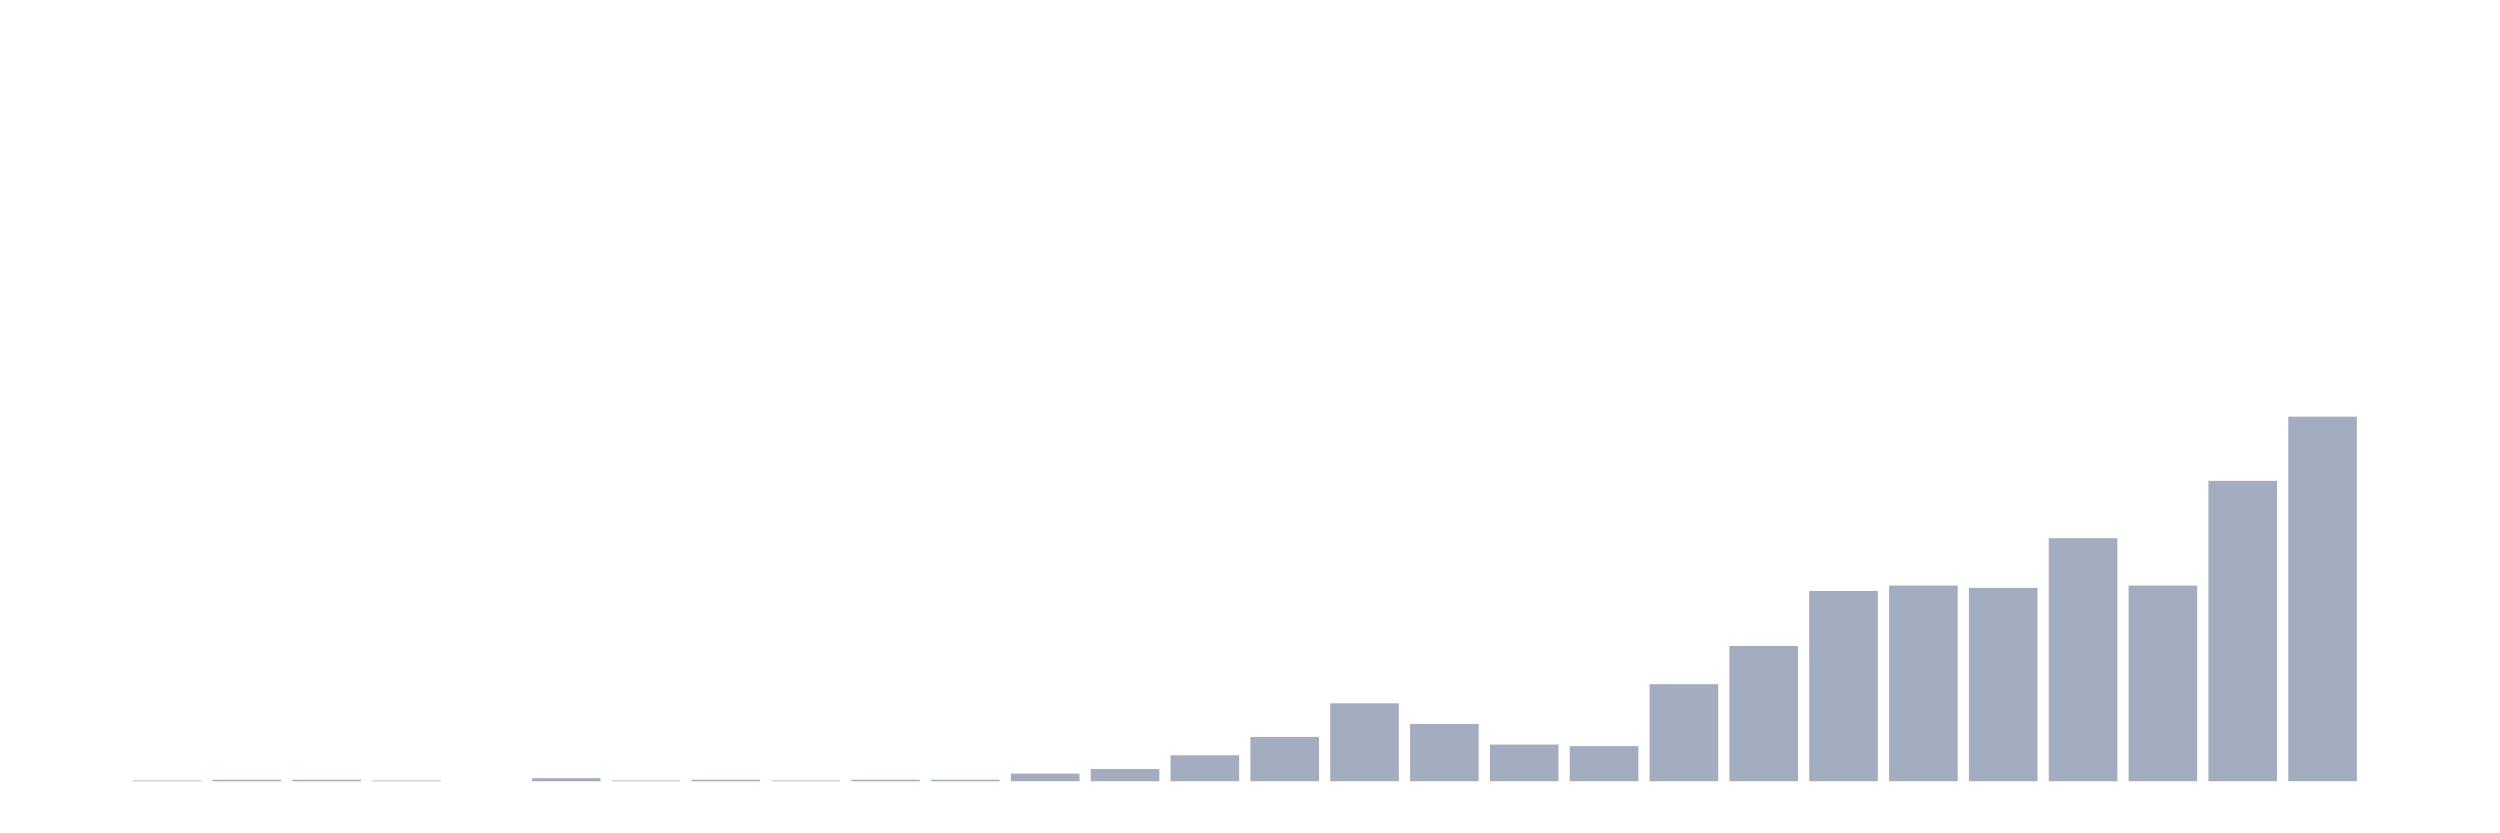 <svg xmlns="http://www.w3.org/2000/svg" viewBox="0 0 480 160"><g transform="translate(10,10)"><rect class="bar" x="0.153" width="13.175" y="140" height="0" fill="rgb(164,173,192)"></rect><rect class="bar" x="15.482" width="13.175" y="139.853" height="0.147" fill="rgb(164,173,192)"></rect><rect class="bar" x="30.81" width="13.175" y="139.706" height="0.294" fill="rgb(164,173,192)"></rect><rect class="bar" x="46.138" width="13.175" y="139.706" height="0.294" fill="rgb(164,173,192)"></rect><rect class="bar" x="61.466" width="13.175" y="139.853" height="0.147" fill="rgb(164,173,192)"></rect><rect class="bar" x="76.794" width="13.175" y="140" height="0" fill="rgb(164,173,192)"></rect><rect class="bar" x="92.123" width="13.175" y="139.413" height="0.587" fill="rgb(164,173,192)"></rect><rect class="bar" x="107.451" width="13.175" y="139.853" height="0.147" fill="rgb(164,173,192)"></rect><rect class="bar" x="122.779" width="13.175" y="139.706" height="0.294" fill="rgb(164,173,192)"></rect><rect class="bar" x="138.107" width="13.175" y="139.853" height="0.147" fill="rgb(164,173,192)"></rect><rect class="bar" x="153.436" width="13.175" y="139.706" height="0.294" fill="rgb(164,173,192)"></rect><rect class="bar" x="168.764" width="13.175" y="139.706" height="0.294" fill="rgb(164,173,192)"></rect><rect class="bar" x="184.092" width="13.175" y="138.532" height="1.468" fill="rgb(164,173,192)"></rect><rect class="bar" x="199.42" width="13.175" y="137.652" height="2.348" fill="rgb(164,173,192)"></rect><rect class="bar" x="214.748" width="13.175" y="135.01" height="4.99" fill="rgb(164,173,192)"></rect><rect class="bar" x="230.077" width="13.175" y="131.488" height="8.512" fill="rgb(164,173,192)"></rect><rect class="bar" x="245.405" width="13.175" y="125.031" height="14.969" fill="rgb(164,173,192)"></rect><rect class="bar" x="260.733" width="13.175" y="128.994" height="11.006" fill="rgb(164,173,192)"></rect><rect class="bar" x="276.061" width="13.175" y="132.956" height="7.044" fill="rgb(164,173,192)"></rect><rect class="bar" x="291.39" width="13.175" y="133.249" height="6.751" fill="rgb(164,173,192)"></rect><rect class="bar" x="306.718" width="13.175" y="121.363" height="18.637" fill="rgb(164,173,192)"></rect><rect class="bar" x="322.046" width="13.175" y="114.025" height="25.975" fill="rgb(164,173,192)"></rect><rect class="bar" x="337.374" width="13.175" y="103.459" height="36.541" fill="rgb(164,173,192)"></rect><rect class="bar" x="352.702" width="13.175" y="102.432" height="37.568" fill="rgb(164,173,192)"></rect><rect class="bar" x="368.031" width="13.175" y="102.872" height="37.128" fill="rgb(164,173,192)"></rect><rect class="bar" x="383.359" width="13.175" y="93.333" height="46.667" fill="rgb(164,173,192)"></rect><rect class="bar" x="398.687" width="13.175" y="102.432" height="37.568" fill="rgb(164,173,192)"></rect><rect class="bar" x="414.015" width="13.175" y="82.327" height="57.673" fill="rgb(164,173,192)"></rect><rect class="bar" x="429.344" width="13.175" y="70" height="70" fill="rgb(164,173,192)"></rect><rect class="bar" x="444.672" width="13.175" y="140" height="0" fill="rgb(164,173,192)"></rect></g></svg>